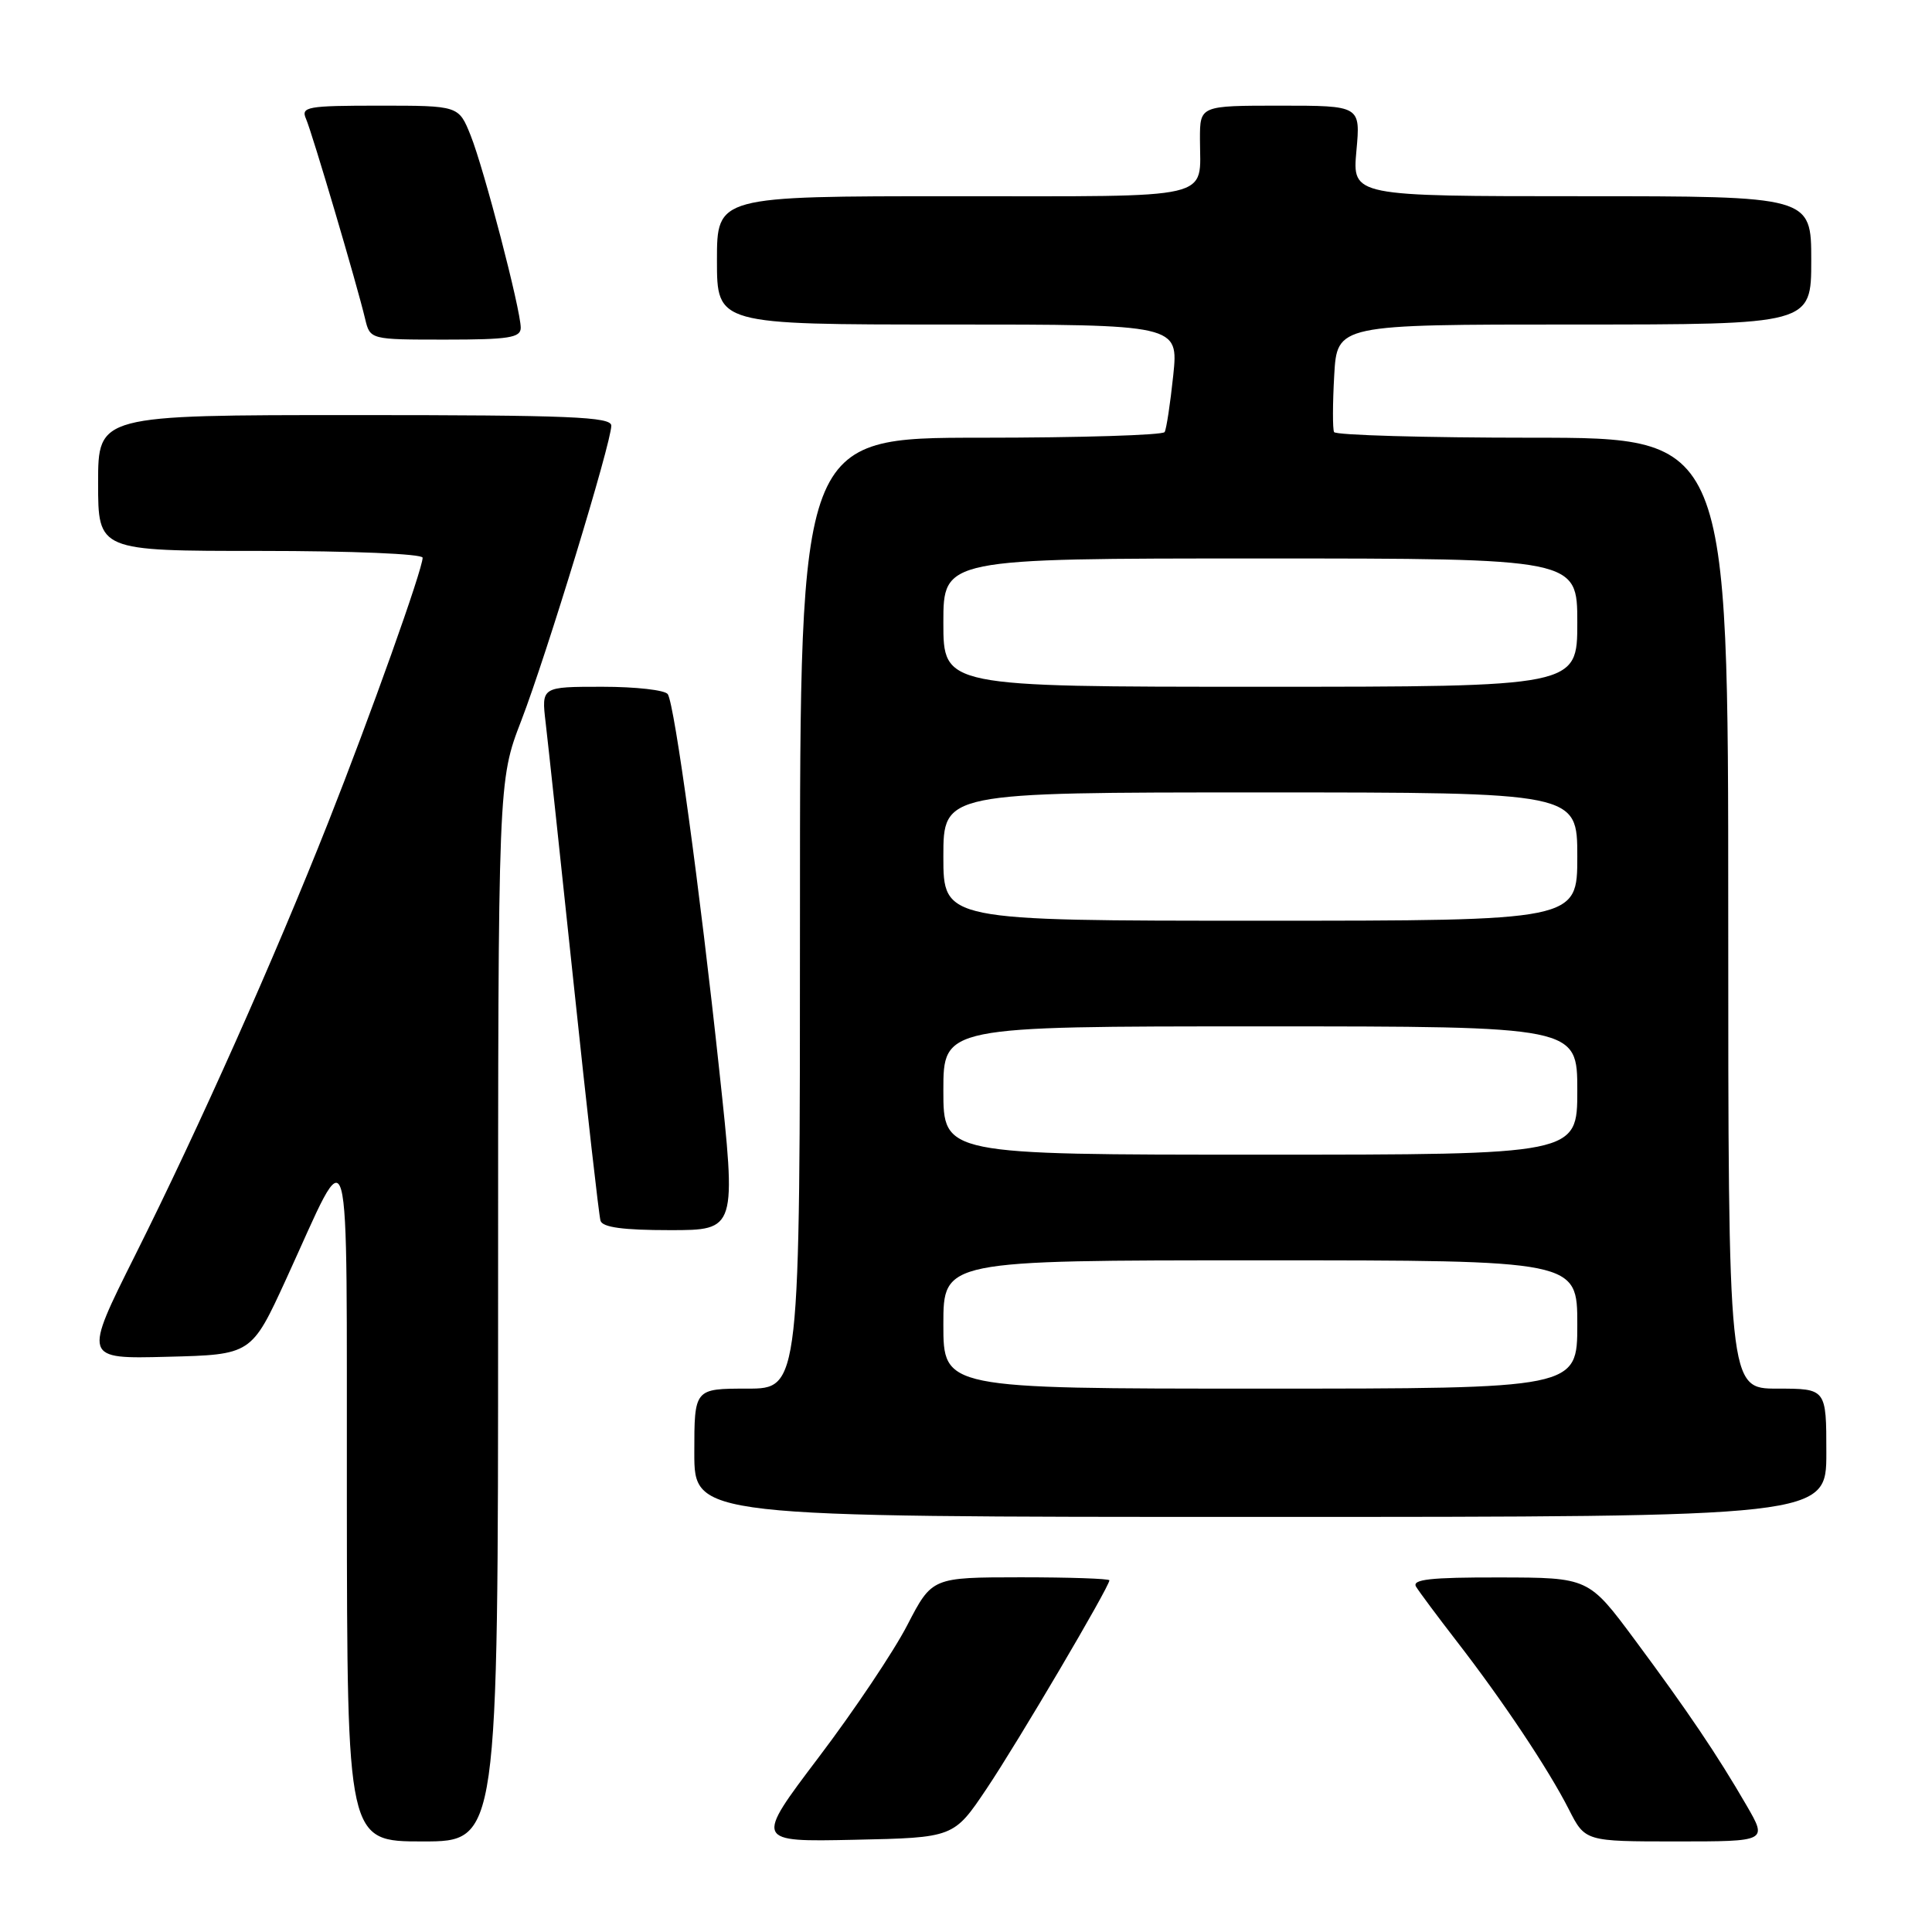 <?xml version="1.0" encoding="UTF-8" standalone="no"?>
<!DOCTYPE svg PUBLIC "-//W3C//DTD SVG 1.1//EN" "http://www.w3.org/Graphics/SVG/1.1/DTD/svg11.dtd" >
<svg xmlns="http://www.w3.org/2000/svg" xmlns:xlink="http://www.w3.org/1999/xlink" version="1.1" viewBox="0 0 256 256">
 <g >
 <path fill="currentColor"
d=" M 66.00 173.73 C 66.00 103.45 66.00 103.45 69.07 95.49 C 72.41 86.81 81.00 58.67 81.00 56.40 C 81.00 55.23 75.52 55.00 47.00 55.00 C 13.00 55.00 13.00 55.00 13.00 64.00 C 13.00 73.00 13.00 73.00 34.50 73.00 C 46.63 73.00 56.00 73.39 56.00 73.90 C 56.00 75.44 49.08 94.84 43.48 109.00 C 36.35 127.03 26.35 149.45 17.93 166.28 C 11.03 180.07 11.03 180.07 22.18 179.78 C 33.32 179.50 33.32 179.50 37.91 169.50 C 46.71 150.32 45.91 147.42 45.96 198.75 C 46.00 244.00 46.00 244.00 56.00 244.00 C 66.00 244.00 66.00 244.00 66.00 173.73 Z  M 130.74 237.00 C 134.87 230.85 147.00 210.26 147.00 209.40 C 147.00 209.18 141.71 209.00 135.25 209.00 C 123.50 209.01 123.50 209.01 120.23 215.32 C 118.44 218.80 113.15 226.69 108.48 232.85 C 100.00 244.06 100.00 244.06 113.19 243.78 C 126.38 243.50 126.38 243.50 130.74 237.00 Z  M 231.44 239.25 C 227.54 232.52 223.63 226.73 216.61 217.27 C 210.50 209.04 210.50 209.04 198.69 209.02 C 189.50 209.00 187.05 209.28 187.64 210.25 C 188.06 210.94 190.49 214.20 193.04 217.50 C 199.12 225.35 205.19 234.45 207.88 239.75 C 210.04 244.00 210.04 244.00 222.12 244.00 C 234.19 244.00 234.19 244.00 231.44 239.25 Z  M 242.00 192.50 C 242.00 184.00 242.00 184.00 235.50 184.00 C 229.00 184.00 229.00 184.00 229.00 121.00 C 229.00 58.00 229.00 58.00 203.06 58.00 C 188.79 58.00 176.96 57.66 176.77 57.25 C 176.57 56.84 176.58 53.46 176.79 49.75 C 177.17 43.00 177.17 43.00 208.59 43.00 C 240.00 43.00 240.00 43.00 240.00 34.50 C 240.00 26.00 240.00 26.00 209.59 26.00 C 179.19 26.00 179.19 26.00 179.73 20.00 C 180.28 14.00 180.28 14.00 169.64 14.00 C 159.00 14.00 159.00 14.00 159.00 18.42 C 159.00 26.59 161.53 26.00 126.39 26.00 C 95.00 26.00 95.00 26.00 95.00 34.50 C 95.00 43.00 95.00 43.00 125.58 43.00 C 156.16 43.00 156.16 43.00 155.46 49.75 C 155.07 53.46 154.56 56.84 154.32 57.25 C 154.08 57.66 143.11 58.00 129.94 58.00 C 106.00 58.00 106.00 58.00 106.00 121.00 C 106.00 184.00 106.00 184.00 99.00 184.00 C 92.00 184.00 92.00 184.00 92.00 192.50 C 92.00 201.00 92.00 201.00 167.00 201.00 C 242.00 201.00 242.00 201.00 242.00 192.50 Z  M 95.30 141.75 C 92.72 117.69 89.40 93.46 88.49 91.99 C 88.16 91.44 84.25 91.00 79.81 91.00 C 71.74 91.00 71.74 91.00 72.30 95.75 C 72.61 98.36 74.29 114.00 76.03 130.50 C 77.77 147.00 79.36 161.06 79.57 161.75 C 79.83 162.63 82.57 163.00 88.76 163.00 C 97.59 163.00 97.59 163.00 95.30 141.75 Z  M 69.00 43.43 C 69.00 41.04 64.14 22.39 62.36 17.94 C 60.78 14.00 60.78 14.00 50.28 14.00 C 40.66 14.00 39.85 14.15 40.55 15.75 C 41.37 17.63 47.31 37.72 48.38 42.25 C 49.04 45.00 49.04 45.00 59.02 45.00 C 67.42 45.00 69.00 44.75 69.00 43.43 Z  M 125.00 175.50 C 125.00 167.00 125.00 167.00 167.00 167.00 C 209.00 167.00 209.00 167.00 209.00 175.50 C 209.00 184.00 209.00 184.00 167.00 184.00 C 125.00 184.00 125.00 184.00 125.00 175.50 Z  M 125.00 144.50 C 125.00 136.00 125.00 136.00 167.00 136.00 C 209.00 136.00 209.00 136.00 209.00 144.50 C 209.00 153.00 209.00 153.00 167.00 153.00 C 125.00 153.00 125.00 153.00 125.00 144.50 Z  M 125.00 113.50 C 125.00 105.00 125.00 105.00 167.00 105.00 C 209.00 105.00 209.00 105.00 209.00 113.50 C 209.00 122.00 209.00 122.00 167.00 122.00 C 125.00 122.00 125.00 122.00 125.00 113.50 Z  M 125.00 82.50 C 125.00 74.00 125.00 74.00 167.00 74.00 C 209.00 74.00 209.00 74.00 209.00 82.50 C 209.00 91.00 209.00 91.00 167.00 91.00 C 125.00 91.00 125.00 91.00 125.00 82.50 Z "/>
</g>
</svg>